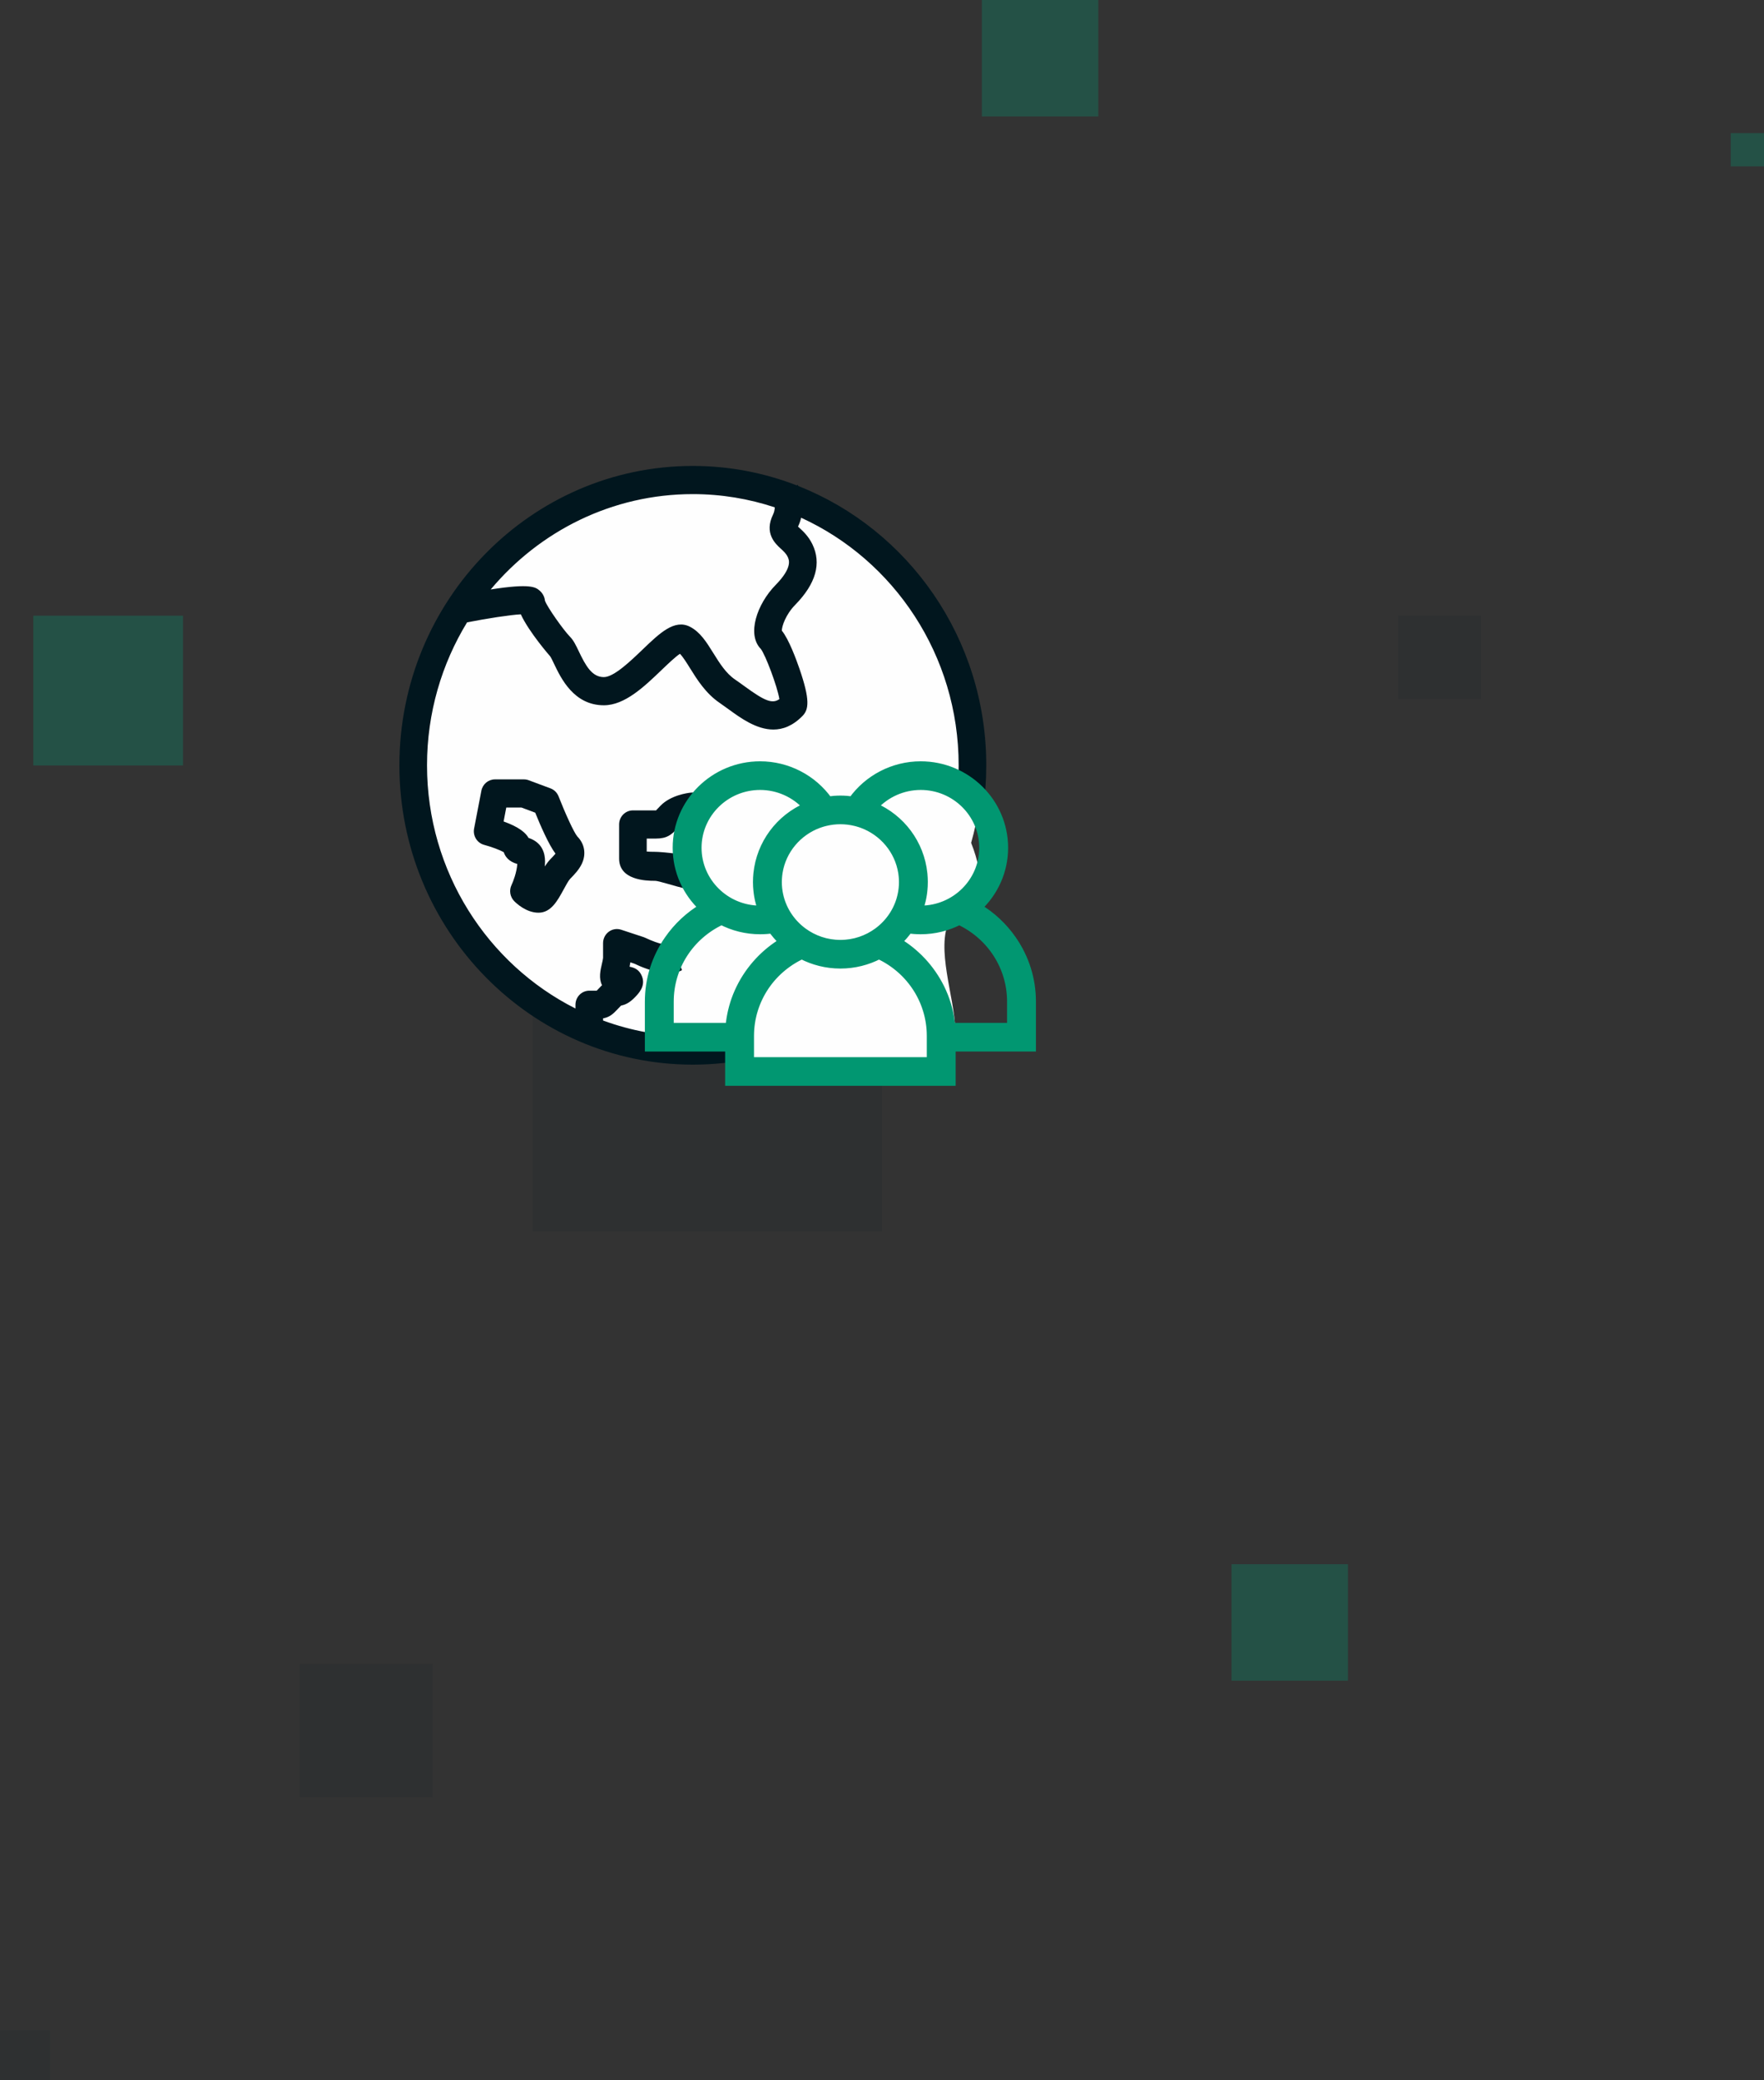 <svg width="106" height="125" viewBox="0 0 106 125" fill="none" xmlns="http://www.w3.org/2000/svg">
<rect x="0" y="0" width="106" height="125" fill="#333333" stroke="none"/>
<g opacity="0.3">
<rect x="2" y="37" width="9" height="9" fill="#019771"/>
<rect x="74" y="94" width="7" height="7" fill="#019771"/>
<rect x="59" width="7" height="7" fill="#019771"/>
<rect x="104" y="8" width="2" height="2" fill="#019771"/>
</g>
<g opacity="0.1">
<rect x="18" y="100" width="8" height="8" fill="#01161E"/>
<rect x="84" y="37" width="5" height="5" fill="#01161E"/>
<rect y="122" width="3" height="3" fill="#01161E"/>
<rect x="32" y="53" width="21" height="21" fill="#01161E"/>
</g>
<path d="M58.356 50.651C58.776 49.172 59 47.612 59 46C59 36.611 51.389 29 42 29C32.611 29 25 36.611 25 46C25 55.389 32.611 63 42 63C43.612 63 44.022 64.419 45.5 64C46.535 64.415 54.316 64 55.5 64C60.471 64 53.5 55 59 54C59 52.816 58.772 51.686 58.356 50.651Z" fill="#FEFEFE"/>
<path fill-rule="evenodd" clip-rule="evenodd" d="M45.133 63.623C44.001 63.856 42.831 63.979 41.633 63.979C31.91 63.979 24 55.909 24 45.989C24 36.07 31.91 28 41.633 28C43.831 28 45.934 28.416 47.876 29.168L47.94 29.136C47.946 29.149 47.958 29.175 47.972 29.207C54.571 31.811 59.266 38.349 59.266 45.989C59.266 46.898 59.2 47.791 59.071 48.663C58.857 48.344 58.632 48.28 58.423 48.221C58.269 48.178 58.125 48.137 58 48C57.931 47.925 57.896 47.755 57.858 47.567C57.805 47.31 57.745 47.017 57.581 46.883C57.597 46.587 57.606 46.289 57.606 45.989C57.606 39.368 53.713 33.66 48.141 31.113C48.099 31.287 48.04 31.465 47.954 31.645C47.977 31.667 48.002 31.69 48.024 31.71L48.03 31.716C48.247 31.913 48.575 32.212 48.813 32.698C49.376 33.848 49.03 35.075 47.785 36.347C47.205 36.938 46.974 37.656 46.982 37.9C47.402 38.411 47.858 39.658 48.042 40.192C48.687 42.07 48.602 42.637 48.221 43.026C47.637 43.621 47.044 43.841 46.471 43.841C45.455 43.841 44.504 43.149 43.787 42.627L43.785 42.626L43.728 42.584C43.567 42.467 43.406 42.35 43.246 42.241C42.407 41.67 41.885 40.832 41.466 40.158L41.465 40.157C41.264 39.834 41.043 39.477 40.858 39.289C40.58 39.471 40.095 39.936 39.756 40.262C38.72 41.256 37.547 42.383 36.287 42.383C34.482 42.383 33.707 40.759 33.291 39.886C33.214 39.725 33.109 39.505 33.062 39.443C33.062 39.443 31.799 38.008 31.296 36.917C30.645 36.951 29.288 37.162 28.067 37.4C26.543 39.896 25.66 42.839 25.66 45.989C25.66 52.393 29.3 57.944 34.58 60.606V60.381C34.58 59.914 34.952 59.534 35.41 59.534H35.858L35.88 59.511C35.891 59.499 35.901 59.487 35.913 59.475C35.969 59.415 36.034 59.346 36.114 59.266C36.135 59.244 36.156 59.224 36.176 59.204C35.966 58.79 36.078 58.31 36.17 57.915C36.197 57.8 36.237 57.625 36.239 57.564V56.676C36.239 56.405 36.366 56.151 36.581 55.992C36.795 55.832 37.072 55.788 37.324 55.87L38.677 56.316C38.712 56.327 38.746 56.341 38.779 56.357C39.156 56.539 39.633 56.712 39.781 56.72C39.775 56.717 39.782 56.705 39.792 56.69C39.794 56.688 39.795 56.685 39.797 56.683C39.806 56.67 39.817 56.655 39.821 56.643C39.819 56.516 39.979 56.42 40.134 56.327C40.259 56.252 40.381 56.179 40.414 56.093C40.524 56.858 40.716 57.597 40.981 58.3C40.752 58.425 40.5 58.5 39.776 58.413C39.24 58.413 38.472 58.079 38.117 57.91L37.879 57.832C37.867 57.92 37.851 58.007 37.832 58.094C38.166 58.153 38.425 58.298 38.572 58.66C38.814 59.256 38.374 59.705 38.137 59.946C37.823 60.266 37.579 60.377 37.32 60.43C37.314 60.436 37.308 60.442 37.301 60.449L37.287 60.463C37.226 60.525 37.175 60.58 37.13 60.627L37.112 60.647C36.826 60.951 36.615 61.131 36.239 61.197V61.327C37.925 61.946 39.741 62.286 41.633 62.286C42.162 62.286 42.684 62.252 43.2 62.199C43.786 62.744 44.434 63.222 45.133 63.623ZM46.557 30.489C45.005 29.975 43.351 29.693 41.633 29.693C36.775 29.693 32.419 31.92 29.486 35.424C31.889 35.044 32.19 35.294 32.42 35.486C32.606 35.642 32.722 35.862 32.747 36.1C32.889 36.493 33.858 37.863 34.254 38.267C34.467 38.484 34.606 38.775 34.782 39.144L34.783 39.146C35.2 40.021 35.576 40.69 36.286 40.69C36.888 40.69 37.888 39.73 38.618 39.029C39.645 38.042 40.533 37.191 41.458 37.663C42.075 37.977 42.459 38.595 42.865 39.249L42.867 39.251C43.236 39.845 43.619 40.46 44.166 40.832C44.36 40.964 44.555 41.106 44.749 41.247C45.948 42.121 46.401 42.314 46.835 42.012C46.708 41.248 45.998 39.355 45.719 38.998C44.865 38.127 45.484 36.299 46.611 35.15C47.643 34.096 47.414 33.63 47.328 33.455C47.232 33.259 47.089 33.129 46.923 32.977L46.922 32.976C46.591 32.673 45.903 32.044 46.455 30.917C46.525 30.773 46.551 30.627 46.557 30.489Z" fill="#01161E"/>
<path d="M41.416 53.408C41.411 53.28 41.409 53.151 41.409 53.022C41.409 52.536 41.814 51.969 41.878 51.5C41.231 51.344 39.758 51.19 39.376 51.19C39.163 51.19 38.992 51.184 38.862 51.173V50.393H39.41C40.08 50.393 40.344 50.165 40.698 49.789L40.73 49.755C40.771 49.712 40.817 49.663 40.87 49.609C40.944 49.534 41.089 49.467 41.246 49.415L41.878 49.978C41.945 49.753 42.05 49.576 42.157 49.395C42.234 49.264 42.312 49.132 42.378 48.978C42.43 48.857 42.531 48.787 42.632 48.718C42.727 48.652 42.822 48.587 42.878 48.478C42.878 48.478 42.431 48.204 42.256 47.967C42.082 47.729 41.797 47.599 41.509 47.633C41.314 47.653 40.311 47.785 39.697 48.412C39.624 48.486 39.562 48.551 39.509 48.608L39.502 48.615C39.488 48.63 39.475 48.644 39.463 48.657C39.46 48.66 39.456 48.664 39.453 48.668C39.443 48.679 39.433 48.69 39.423 48.7H38.032C37.574 48.7 37.203 49.079 37.203 49.546V51.591C37.203 52.879 38.771 52.933 39.368 52.933H39.374C39.575 52.933 40.459 53.227 41.199 53.408C41.228 53.44 41.388 53.376 41.416 53.408Z" fill="#01161E"/>
<path fill-rule="evenodd" clip-rule="evenodd" d="M33.081 47.377C33.303 47.46 33.479 47.636 33.566 47.86C33.946 48.836 34.49 50.038 34.695 50.27C35.136 50.719 35.236 51.335 34.959 51.914C34.797 52.252 34.544 52.525 34.254 52.82C34.162 52.914 33.993 53.225 33.87 53.451C33.496 54.138 33.108 54.848 32.358 54.848C31.614 54.848 31.01 54.267 30.897 54.15C30.646 53.892 30.584 53.501 30.742 53.177C30.83 52.993 31.047 52.44 31.086 51.921C30.574 51.776 30.358 51.481 30.271 51.211C30.041 51.08 29.538 50.89 29.093 50.771C28.669 50.658 28.404 50.228 28.489 49.79L28.926 47.52C29.002 47.123 29.343 46.836 29.74 46.836H31.485C31.583 46.836 31.68 46.853 31.771 46.888L33.081 47.377ZM32.74 52.07C32.845 51.904 32.957 51.75 33.081 51.624L33.09 51.614C33.163 51.54 33.291 51.408 33.38 51.3C32.966 50.748 32.463 49.582 32.163 48.838L31.338 48.529H30.422L30.262 49.365C31.205 49.703 31.598 50.058 31.761 50.353C32.574 50.622 32.752 51.26 32.752 51.767C32.752 51.869 32.748 51.97 32.74 52.07Z" fill="#01161E"/>
<path d="M62 60.188C62 58.858 61.597 57.573 60.834 56.473C60.286 55.682 59.58 55.025 58.761 54.536C59.725 53.634 60.328 52.359 60.328 50.947C60.328 48.219 58.083 46 55.324 46C53.688 46 52.155 46.8 51.224 48.113C50.988 48.079 50.746 48.06 50.5 48.06C50.254 48.06 50.012 48.079 49.776 48.113C48.845 46.8 47.312 46 45.676 46C42.917 46 40.672 48.219 40.672 50.947C40.672 52.359 41.275 53.634 42.239 54.536C41.42 55.025 40.714 55.682 40.166 56.473C39.403 57.573 39 58.858 39 60.188V62.94H43.824V65H57.176V62.94H62L62 60.188ZM55.324 47.221C57.402 47.221 59.093 48.892 59.093 50.947C59.093 53.001 57.402 54.672 55.324 54.672C55.286 54.672 55.249 54.672 55.212 54.671C55.215 54.663 55.217 54.655 55.22 54.647C55.284 54.467 55.338 54.282 55.381 54.093C55.384 54.079 55.388 54.066 55.39 54.052C55.402 54.001 55.411 53.95 55.421 53.898C55.425 53.874 55.43 53.849 55.434 53.825C55.442 53.779 55.449 53.733 55.456 53.686C55.46 53.654 55.464 53.621 55.468 53.589C55.473 53.548 55.478 53.507 55.481 53.466C55.486 53.423 55.488 53.381 55.491 53.339C55.493 53.306 55.496 53.273 55.498 53.239C55.501 53.167 55.503 53.095 55.503 53.023C55.503 53.018 55.504 53.013 55.504 53.007C55.504 53.004 55.504 53.002 55.504 52.999C55.504 52.925 55.501 52.852 55.498 52.779C55.497 52.758 55.496 52.737 55.494 52.716C55.491 52.654 55.486 52.592 55.48 52.531C55.479 52.517 55.478 52.503 55.476 52.489C55.29 50.706 54.15 49.18 52.507 48.474C53.215 47.688 54.239 47.221 55.324 47.221ZM49.196 49.511C49.208 49.507 49.22 49.503 49.232 49.499C49.27 49.485 49.307 49.473 49.345 49.461C49.374 49.452 49.403 49.443 49.432 49.434C49.453 49.428 49.475 49.422 49.496 49.416C49.534 49.406 49.572 49.396 49.611 49.387C49.896 49.318 50.194 49.281 50.5 49.281C50.806 49.281 51.104 49.319 51.389 49.387C51.428 49.396 51.466 49.406 51.503 49.416C51.525 49.422 51.547 49.428 51.568 49.435C51.597 49.443 51.626 49.452 51.654 49.461C51.692 49.473 51.731 49.486 51.769 49.499C51.78 49.503 51.792 49.507 51.803 49.511C53.064 49.972 54.009 51.081 54.223 52.427C54.225 52.438 54.226 52.448 54.228 52.459C54.235 52.505 54.24 52.551 54.245 52.597C54.247 52.614 54.249 52.631 54.251 52.648C54.255 52.69 54.258 52.732 54.261 52.775C54.262 52.793 54.264 52.811 54.264 52.829C54.267 52.883 54.268 52.938 54.269 52.993C54.269 52.998 54.269 53.002 54.269 53.007C54.269 53.009 54.269 53.011 54.269 53.014C54.269 53.067 54.267 53.12 54.265 53.172C54.264 53.189 54.263 53.205 54.262 53.222C54.259 53.272 54.255 53.323 54.251 53.373C54.249 53.392 54.246 53.412 54.244 53.431C54.24 53.464 54.236 53.496 54.231 53.528C54.228 53.553 54.224 53.579 54.22 53.604C54.214 53.642 54.207 53.679 54.2 53.717C54.193 53.751 54.186 53.784 54.178 53.817C54.174 53.837 54.169 53.857 54.164 53.877C54.152 53.927 54.139 53.976 54.125 54.025C54.119 54.045 54.114 54.064 54.108 54.084C54.099 54.111 54.09 54.139 54.081 54.167C54.073 54.19 54.066 54.212 54.058 54.234C54.049 54.259 54.04 54.284 54.031 54.309C54.015 54.351 53.998 54.393 53.981 54.435C53.973 54.453 53.965 54.472 53.956 54.49C53.941 54.525 53.926 54.559 53.909 54.593C53.907 54.597 53.906 54.601 53.904 54.605C53.898 54.617 53.892 54.63 53.886 54.642C53.868 54.678 53.849 54.715 53.829 54.751C53.822 54.765 53.814 54.779 53.806 54.793L53.805 54.796C53.783 54.834 53.761 54.872 53.739 54.91C53.73 54.925 53.721 54.94 53.712 54.954C53.687 54.994 53.661 55.033 53.635 55.072C53.619 55.096 53.602 55.119 53.585 55.143C53.571 55.163 53.557 55.183 53.542 55.203C53.523 55.228 53.504 55.253 53.484 55.279C53.471 55.295 53.457 55.312 53.444 55.329C53.423 55.355 53.402 55.38 53.381 55.406C53.367 55.421 53.354 55.436 53.34 55.452C53.318 55.477 53.296 55.502 53.273 55.527C53.26 55.541 53.245 55.555 53.232 55.57C53.194 55.609 53.156 55.647 53.118 55.684C53.095 55.706 53.072 55.728 53.048 55.749C53.032 55.764 53.015 55.778 52.998 55.793C52.971 55.817 52.944 55.84 52.916 55.863C52.902 55.875 52.888 55.886 52.874 55.898C52.84 55.925 52.806 55.951 52.772 55.977C52.763 55.984 52.753 55.991 52.744 55.998C52.117 56.459 51.34 56.733 50.5 56.733C49.66 56.733 48.883 56.459 48.256 55.998C48.246 55.991 48.237 55.984 48.228 55.977C48.194 55.951 48.16 55.925 48.126 55.898C48.112 55.886 48.097 55.875 48.084 55.863C48.056 55.84 48.029 55.817 48.001 55.793C47.985 55.778 47.968 55.764 47.952 55.749C47.928 55.728 47.905 55.706 47.882 55.684C47.843 55.646 47.805 55.608 47.768 55.569C47.754 55.555 47.74 55.541 47.727 55.527C47.704 55.502 47.682 55.477 47.66 55.452C47.646 55.436 47.632 55.421 47.619 55.406C47.598 55.38 47.577 55.355 47.556 55.329C47.542 55.312 47.529 55.296 47.516 55.279C47.496 55.254 47.477 55.228 47.458 55.203C47.443 55.183 47.429 55.163 47.415 55.143C47.398 55.119 47.381 55.096 47.365 55.072C47.339 55.033 47.313 54.994 47.288 54.954C47.279 54.939 47.27 54.925 47.261 54.91C47.239 54.872 47.216 54.834 47.194 54.794C47.186 54.78 47.179 54.766 47.171 54.751C47.151 54.715 47.132 54.678 47.114 54.641C47.107 54.628 47.101 54.615 47.095 54.602C47.094 54.6 47.093 54.598 47.092 54.596C47.075 54.56 47.058 54.524 47.042 54.488C47.035 54.471 47.027 54.453 47.02 54.436C47.002 54.394 46.985 54.351 46.968 54.307C46.96 54.284 46.951 54.261 46.943 54.237C46.934 54.213 46.926 54.189 46.918 54.164C46.91 54.138 46.901 54.112 46.892 54.085C46.88 54.045 46.869 54.006 46.858 53.965C46.85 53.937 46.844 53.909 46.837 53.881C46.831 53.858 46.826 53.836 46.821 53.814C46.815 53.786 46.809 53.759 46.803 53.731C46.794 53.688 46.787 53.645 46.779 53.602C46.776 53.578 46.772 53.555 46.769 53.531C46.764 53.496 46.76 53.462 46.755 53.426C46.754 53.409 46.751 53.392 46.749 53.375C46.744 53.323 46.74 53.271 46.737 53.219C46.737 53.205 46.736 53.19 46.735 53.175C46.733 53.119 46.731 53.063 46.731 53.007C46.731 52.947 46.733 52.887 46.736 52.828C46.736 52.811 46.738 52.795 46.739 52.779C46.741 52.734 46.745 52.69 46.749 52.646C46.75 52.63 46.752 52.615 46.754 52.599C46.759 52.551 46.765 52.504 46.772 52.456C46.774 52.447 46.775 52.438 46.776 52.429C46.99 51.082 47.935 49.972 49.196 49.511ZM41.907 50.947C41.907 48.892 43.598 47.221 45.676 47.221C46.761 47.221 47.785 47.688 48.493 48.474C46.849 49.18 45.709 50.707 45.523 52.491C45.522 52.503 45.521 52.515 45.52 52.527C45.514 52.59 45.509 52.654 45.505 52.718C45.504 52.738 45.503 52.758 45.502 52.777C45.498 52.853 45.496 52.93 45.496 53.007C45.496 53.085 45.498 53.163 45.502 53.24C45.504 53.272 45.506 53.303 45.508 53.334C45.511 53.378 45.514 53.423 45.519 53.468C45.522 53.507 45.527 53.547 45.532 53.586C45.536 53.62 45.54 53.654 45.545 53.689C45.551 53.733 45.558 53.778 45.565 53.823C45.57 53.849 45.575 53.876 45.58 53.902C45.589 53.952 45.598 54.001 45.609 54.051C45.613 54.067 45.617 54.083 45.62 54.099C45.662 54.282 45.714 54.462 45.776 54.637C45.78 54.648 45.784 54.66 45.788 54.671C45.751 54.672 45.713 54.672 45.676 54.672C43.598 54.672 41.907 53.001 41.907 50.947ZM44.859 58.73C44.846 58.751 44.833 58.772 44.819 58.794C44.791 58.839 44.763 58.884 44.736 58.929C44.721 58.955 44.706 58.98 44.692 59.006C44.667 59.048 44.643 59.091 44.62 59.133C44.605 59.16 44.591 59.188 44.576 59.215C44.554 59.257 44.532 59.3 44.511 59.343C44.497 59.37 44.484 59.397 44.471 59.424C44.449 59.469 44.428 59.515 44.407 59.56C44.395 59.585 44.384 59.61 44.373 59.635C44.349 59.689 44.326 59.745 44.303 59.8C44.297 59.816 44.29 59.832 44.283 59.848C44.255 59.92 44.227 59.992 44.201 60.065C44.196 60.082 44.19 60.099 44.184 60.115C44.165 60.171 44.146 60.227 44.128 60.284C44.12 60.31 44.112 60.336 44.104 60.362C44.09 60.41 44.075 60.458 44.062 60.506C44.054 60.535 44.046 60.563 44.039 60.592C44.026 60.639 44.015 60.685 44.004 60.731C43.997 60.761 43.99 60.79 43.983 60.82C43.972 60.867 43.962 60.914 43.953 60.962C43.947 60.99 43.941 61.019 43.936 61.048C43.926 61.099 43.917 61.151 43.909 61.203C43.905 61.227 43.901 61.252 43.897 61.276C43.886 61.352 43.875 61.429 43.866 61.506L43.866 61.509C43.858 61.578 43.851 61.648 43.846 61.719H40.235V60.188C40.235 58.097 41.451 56.22 43.356 55.327C44.05 55.688 44.839 55.893 45.676 55.893C45.918 55.893 46.161 55.876 46.402 55.841C46.44 55.894 46.478 55.946 46.517 55.997C46.531 56.014 46.544 56.031 46.558 56.048C46.597 56.098 46.636 56.147 46.677 56.194C46.694 56.214 46.711 56.233 46.728 56.252C46.767 56.296 46.806 56.339 46.845 56.381C46.866 56.403 46.887 56.425 46.909 56.447C46.945 56.484 46.982 56.52 47.019 56.556C47.033 56.57 47.047 56.584 47.061 56.597C47.007 56.629 46.954 56.662 46.901 56.696C46.893 56.701 46.885 56.707 46.876 56.712C46.823 56.746 46.771 56.781 46.719 56.816C46.702 56.828 46.684 56.84 46.666 56.853C46.62 56.885 46.575 56.917 46.529 56.951C46.515 56.961 46.501 56.971 46.487 56.982C46.429 57.025 46.372 57.069 46.316 57.113C46.304 57.123 46.292 57.133 46.28 57.143C46.235 57.179 46.191 57.216 46.148 57.253C46.131 57.267 46.114 57.282 46.097 57.297C46.053 57.335 46.01 57.373 45.968 57.412C45.957 57.422 45.945 57.432 45.934 57.443C45.882 57.492 45.83 57.541 45.779 57.592C45.766 57.605 45.753 57.618 45.74 57.631C45.701 57.67 45.663 57.71 45.625 57.75C45.61 57.766 45.595 57.782 45.58 57.799C45.537 57.845 45.495 57.892 45.454 57.939C45.447 57.946 45.44 57.954 45.434 57.961C45.387 58.016 45.34 58.071 45.295 58.127C45.282 58.143 45.27 58.159 45.257 58.175C45.223 58.218 45.189 58.261 45.156 58.305C45.143 58.322 45.13 58.339 45.117 58.356C45.074 58.414 45.031 58.474 44.989 58.534C44.945 58.598 44.901 58.664 44.859 58.73ZM45.059 63.779V62.94V62.249C45.059 62.181 45.06 62.113 45.063 62.046C45.063 62.024 45.065 62.002 45.066 61.98C45.069 61.935 45.071 61.89 45.074 61.845C45.076 61.818 45.079 61.791 45.081 61.764C45.085 61.724 45.088 61.685 45.093 61.646C45.096 61.617 45.1 61.589 45.104 61.56C45.109 61.523 45.113 61.485 45.119 61.448C45.123 61.419 45.129 61.389 45.134 61.36C45.14 61.324 45.145 61.288 45.152 61.253C45.158 61.223 45.165 61.193 45.171 61.163C45.178 61.128 45.185 61.094 45.193 61.059C45.2 61.029 45.208 60.999 45.215 60.969C45.223 60.935 45.231 60.902 45.24 60.868C45.248 60.838 45.257 60.808 45.266 60.778C45.275 60.745 45.285 60.712 45.295 60.68C45.304 60.649 45.314 60.619 45.324 60.589C45.334 60.557 45.345 60.525 45.356 60.494C45.366 60.464 45.377 60.434 45.389 60.404C45.4 60.373 45.411 60.341 45.424 60.31C45.435 60.281 45.448 60.251 45.46 60.222C45.472 60.191 45.485 60.16 45.498 60.13C45.511 60.101 45.524 60.072 45.538 60.042C45.551 60.013 45.565 59.982 45.579 59.953C45.593 59.924 45.607 59.895 45.622 59.866C45.636 59.837 45.651 59.808 45.666 59.779C45.681 59.75 45.697 59.722 45.712 59.694C45.728 59.665 45.743 59.636 45.76 59.608C45.776 59.58 45.792 59.552 45.809 59.525C45.825 59.497 45.842 59.469 45.859 59.441C45.876 59.413 45.894 59.386 45.912 59.359C45.929 59.332 45.947 59.304 45.965 59.278C45.983 59.251 46.002 59.224 46.02 59.197C46.039 59.171 46.057 59.144 46.077 59.118C46.096 59.092 46.115 59.066 46.135 59.039C46.155 59.014 46.174 58.988 46.194 58.962C46.214 58.937 46.235 58.911 46.255 58.886C46.276 58.861 46.296 58.836 46.317 58.811C46.338 58.786 46.36 58.761 46.381 58.737C46.403 58.712 46.424 58.688 46.446 58.664C46.468 58.64 46.49 58.616 46.513 58.592C46.535 58.568 46.557 58.545 46.58 58.521C46.603 58.498 46.626 58.475 46.65 58.452C46.673 58.429 46.696 58.406 46.72 58.383C46.744 58.361 46.768 58.339 46.792 58.316C46.816 58.294 46.84 58.272 46.865 58.25C46.89 58.228 46.914 58.207 46.94 58.186C46.965 58.164 46.99 58.143 47.015 58.122C47.041 58.101 47.066 58.081 47.092 58.06C47.118 58.039 47.144 58.019 47.171 57.999C47.197 57.979 47.223 57.959 47.25 57.94C47.277 57.92 47.304 57.9 47.331 57.881C47.358 57.862 47.385 57.843 47.412 57.825C47.44 57.806 47.468 57.787 47.496 57.768C47.524 57.751 47.552 57.733 47.58 57.715C47.608 57.697 47.637 57.679 47.666 57.662C47.695 57.645 47.723 57.628 47.752 57.611C47.781 57.594 47.811 57.577 47.841 57.561C47.87 57.545 47.899 57.529 47.928 57.513C47.959 57.497 47.99 57.481 48.021 57.465C48.05 57.45 48.08 57.436 48.109 57.421C48.133 57.41 48.156 57.399 48.18 57.388C48.874 57.748 49.663 57.954 50.5 57.954C51.337 57.954 52.126 57.748 52.82 57.388C52.843 57.399 52.867 57.41 52.89 57.421C52.92 57.436 52.95 57.451 52.98 57.466C53.01 57.481 53.041 57.497 53.071 57.513C53.101 57.529 53.13 57.545 53.159 57.561C53.189 57.577 53.218 57.594 53.248 57.611C53.277 57.628 53.305 57.645 53.334 57.662C53.363 57.679 53.391 57.697 53.42 57.715C53.448 57.733 53.476 57.751 53.504 57.769C53.532 57.787 53.56 57.806 53.587 57.824C53.615 57.843 53.642 57.862 53.669 57.881C53.696 57.9 53.723 57.92 53.75 57.939C53.776 57.959 53.803 57.979 53.829 57.999C53.856 58.019 53.882 58.039 53.907 58.06C53.933 58.08 53.959 58.101 53.985 58.122C54.01 58.143 54.035 58.164 54.06 58.185C54.085 58.207 54.11 58.228 54.135 58.25C54.159 58.272 54.184 58.294 54.208 58.316C54.232 58.338 54.256 58.361 54.28 58.383C54.303 58.406 54.327 58.429 54.35 58.451C54.373 58.475 54.397 58.498 54.42 58.521C54.442 58.545 54.465 58.568 54.487 58.592C54.509 58.616 54.532 58.64 54.554 58.664C54.576 58.688 54.597 58.712 54.618 58.736C54.64 58.761 54.662 58.786 54.683 58.811C54.704 58.836 54.724 58.861 54.744 58.886C54.765 58.911 54.786 58.937 54.806 58.962C54.826 58.988 54.845 59.014 54.864 59.039C54.884 59.065 54.904 59.092 54.923 59.118C54.942 59.144 54.961 59.17 54.979 59.197C54.998 59.224 55.017 59.25 55.035 59.278C55.053 59.304 55.07 59.331 55.088 59.358C55.106 59.386 55.123 59.413 55.141 59.441C55.158 59.468 55.174 59.496 55.191 59.524C55.207 59.552 55.224 59.58 55.24 59.608C55.256 59.636 55.272 59.665 55.287 59.693C55.303 59.722 55.319 59.75 55.334 59.779C55.349 59.808 55.363 59.837 55.378 59.866C55.392 59.895 55.407 59.924 55.421 59.953C55.435 59.982 55.449 60.012 55.462 60.042C55.475 60.071 55.489 60.1 55.502 60.13C55.515 60.16 55.527 60.191 55.54 60.221C55.552 60.251 55.565 60.281 55.576 60.31C55.588 60.341 55.6 60.373 55.611 60.404C55.622 60.434 55.633 60.464 55.644 60.494C55.655 60.525 55.665 60.558 55.676 60.59C55.686 60.62 55.696 60.649 55.705 60.68C55.715 60.712 55.724 60.745 55.734 60.778C55.742 60.808 55.751 60.838 55.76 60.868C55.769 60.902 55.776 60.935 55.785 60.969C55.792 60.999 55.8 61.029 55.807 61.059C55.815 61.094 55.822 61.128 55.829 61.163C55.835 61.193 55.842 61.223 55.847 61.253C55.854 61.288 55.86 61.324 55.866 61.359C55.871 61.389 55.876 61.418 55.881 61.448C55.886 61.485 55.891 61.522 55.896 61.559C55.9 61.588 55.904 61.617 55.907 61.646C55.911 61.685 55.915 61.724 55.918 61.764C55.921 61.791 55.924 61.818 55.926 61.845C55.929 61.89 55.931 61.935 55.934 61.98C55.935 62.002 55.937 62.024 55.937 62.046C55.94 62.113 55.941 62.181 55.941 62.249V62.94V63.779H45.059ZM57.155 61.719C57.143 61.57 57.125 61.422 57.103 61.275C57.1 61.252 57.095 61.229 57.092 61.206C57.083 61.153 57.074 61.1 57.064 61.047C57.059 61.019 57.053 60.991 57.048 60.964C57.038 60.915 57.028 60.867 57.017 60.819C57.01 60.79 57.004 60.761 56.997 60.732C56.985 60.685 56.974 60.638 56.961 60.592C56.954 60.563 56.946 60.535 56.938 60.507C56.925 60.458 56.91 60.409 56.896 60.361C56.888 60.335 56.88 60.31 56.872 60.284C56.854 60.227 56.835 60.17 56.815 60.113C56.809 60.097 56.804 60.081 56.799 60.065C56.773 59.992 56.745 59.92 56.717 59.848C56.711 59.832 56.704 59.817 56.697 59.802C56.675 59.746 56.651 59.69 56.627 59.634C56.616 59.61 56.605 59.586 56.594 59.561C56.573 59.515 56.551 59.469 56.529 59.423C56.516 59.397 56.503 59.37 56.49 59.343C56.468 59.3 56.446 59.257 56.423 59.214C56.409 59.187 56.395 59.16 56.38 59.134C56.357 59.091 56.333 59.048 56.308 59.006C56.294 58.98 56.279 58.955 56.264 58.929C56.237 58.883 56.209 58.838 56.18 58.793C56.167 58.772 56.154 58.751 56.141 58.73C56.099 58.664 56.055 58.598 56.01 58.534C55.969 58.474 55.926 58.414 55.882 58.356C55.87 58.339 55.857 58.322 55.844 58.305C55.811 58.261 55.777 58.217 55.742 58.174C55.73 58.159 55.718 58.143 55.705 58.127C55.659 58.071 55.613 58.016 55.566 57.961C55.559 57.954 55.553 57.947 55.547 57.94C55.505 57.892 55.463 57.845 55.42 57.798C55.405 57.782 55.39 57.767 55.375 57.751C55.337 57.71 55.298 57.67 55.259 57.631C55.246 57.618 55.233 57.605 55.221 57.592C55.169 57.541 55.118 57.492 55.065 57.443C55.054 57.433 55.043 57.423 55.032 57.413C54.99 57.373 54.946 57.335 54.902 57.297C54.886 57.282 54.869 57.267 54.852 57.253C54.808 57.216 54.764 57.179 54.72 57.143C54.708 57.133 54.696 57.123 54.683 57.113C54.627 57.069 54.571 57.025 54.513 56.982C54.499 56.971 54.484 56.961 54.47 56.95C54.425 56.917 54.38 56.885 54.334 56.853C54.316 56.841 54.298 56.828 54.28 56.816C54.229 56.781 54.177 56.747 54.125 56.713C54.116 56.708 54.107 56.701 54.098 56.696C54.045 56.662 53.992 56.63 53.939 56.597C53.953 56.584 53.966 56.571 53.979 56.557C54.017 56.521 54.055 56.484 54.092 56.446C54.113 56.425 54.133 56.403 54.154 56.382C54.194 56.339 54.233 56.296 54.272 56.252C54.289 56.233 54.306 56.214 54.322 56.195C54.363 56.147 54.404 56.097 54.443 56.047C54.456 56.031 54.469 56.014 54.482 55.998C54.522 55.946 54.56 55.894 54.598 55.841C54.839 55.876 55.081 55.893 55.324 55.893C56.161 55.893 56.95 55.688 57.644 55.328C59.549 56.22 60.765 58.097 60.765 60.188V61.719H57.155Z" fill="#019771" stroke="#019771" stroke-width="0.5"/>
</svg>
